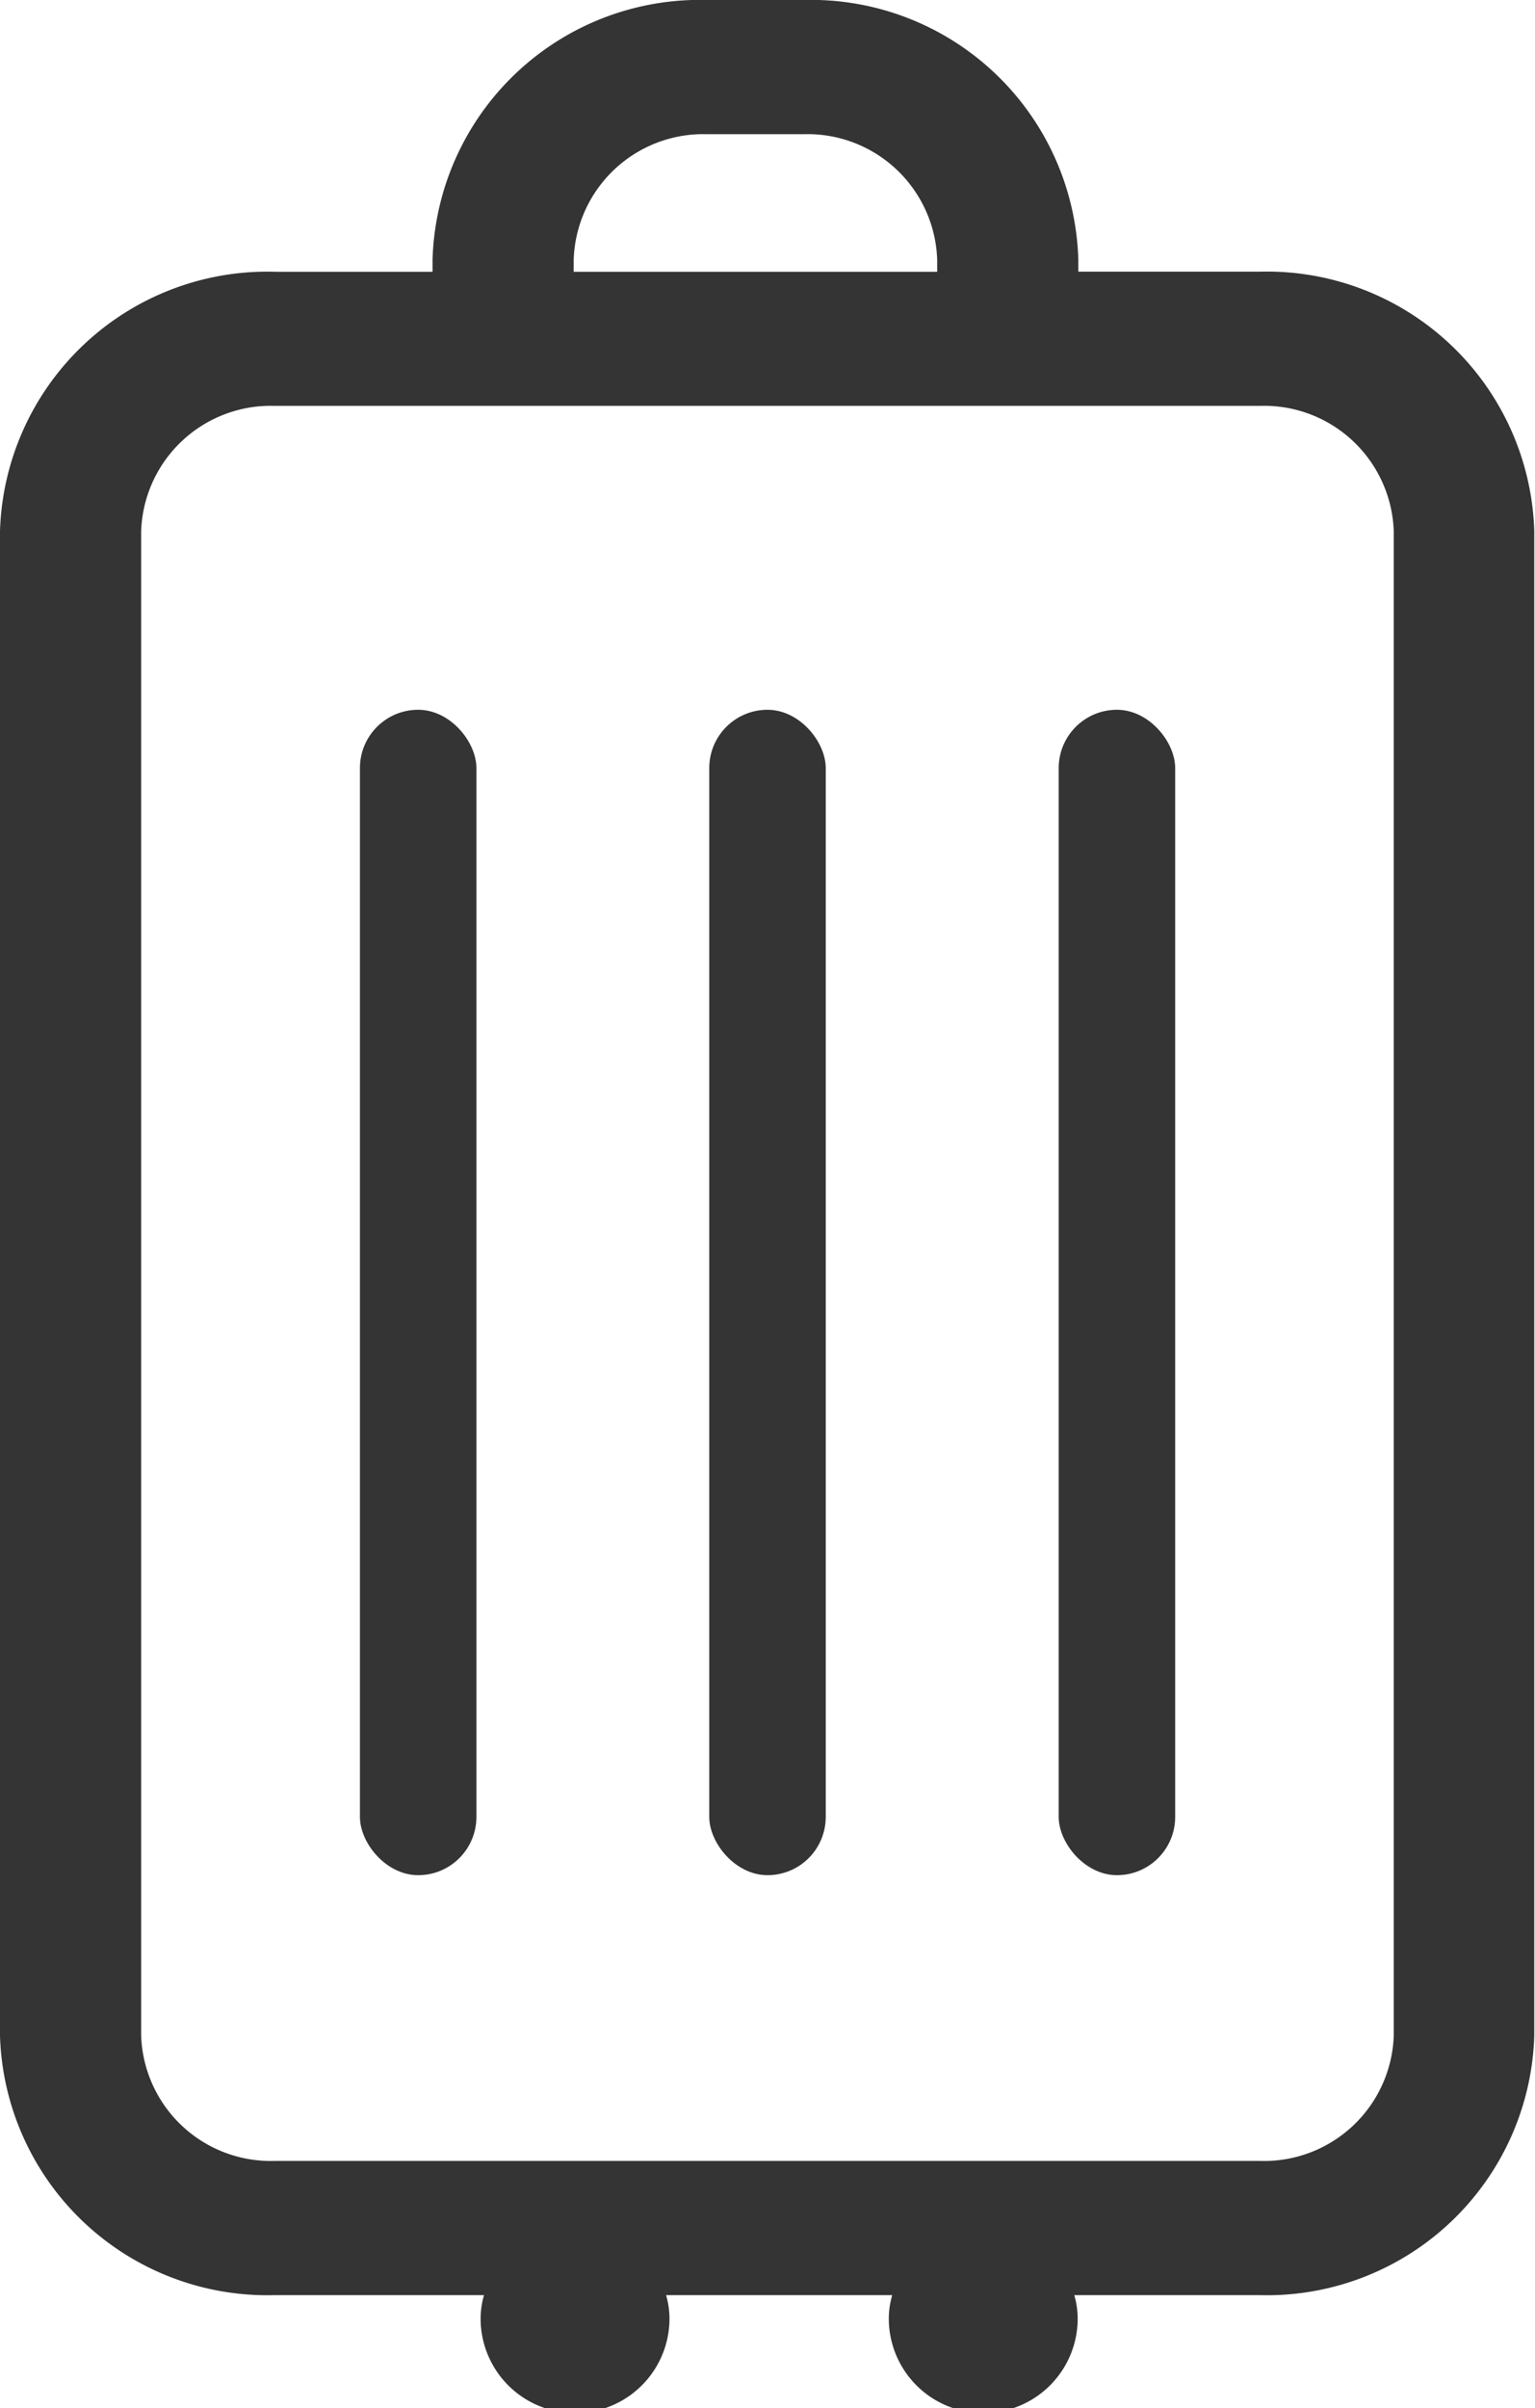 <svg xmlns="http://www.w3.org/2000/svg" width="14.628" height="22.933" viewBox="0 0 14.628 22.933">
  <g id="Group_11208" data-name="Group 11208" transform="translate(-1169.699 -508.9)">
    <g id="Group_7833" data-name="Group 7833" transform="translate(1173.129 515.659)">
      <rect id="Rectangle_2143" data-name="Rectangle 2143" width="1.11" height="11.098" rx="0.555" fill="#343434"/>
      <rect id="Rectangle_2144" data-name="Rectangle 2144" width="1.11" height="11.098" rx="0.555" transform="translate(3.329)" fill="#343434"/>
      <rect id="Rectangle_2145" data-name="Rectangle 2145" width="1.11" height="11.098" rx="0.555" transform="translate(6.659)" fill="#343434"/>
    </g>
    <g id="Layer_1" data-name="Layer 1" transform="translate(1169.799 509)">
      <path id="Path_3735" data-name="Path 3735" d="M11.908-.413H10.076V-.628A2.449,2.449,0,0,0,7.557-3H6.641A2.449,2.449,0,0,0,4.122-.628v.216h-1.6A2.449,2.449,0,0,0,0,1.959V16.284a2.449,2.449,0,0,0,2.519,2.372H4.66a.708.708,0,0,0-.08.323.8.8,0,0,0,1.6,0,.708.708,0,0,0-.08-.323h2.45a.708.708,0,0,0-.08.323.8.8,0,0,0,1.6,0,.708.708,0,0,0-.08-.323h1.912a2.449,2.449,0,0,0,2.519-2.372V1.959A2.449,2.449,0,0,0,11.908-.413ZM5.267-.628A1.336,1.336,0,0,1,6.641-1.922h.916A1.336,1.336,0,0,1,8.931-.628v.216H5.267Zm8.015,16.912a1.336,1.336,0,0,1-1.374,1.294H2.519a1.336,1.336,0,0,1-1.374-1.294V1.959A1.336,1.336,0,0,1,2.519.665h9.389a1.336,1.336,0,0,1,1.374,1.294Z" transform="translate(0 3)" fill="#343434" stroke="#343434" stroke-width="0.2"/>
    </g>
  </g>
</svg>
